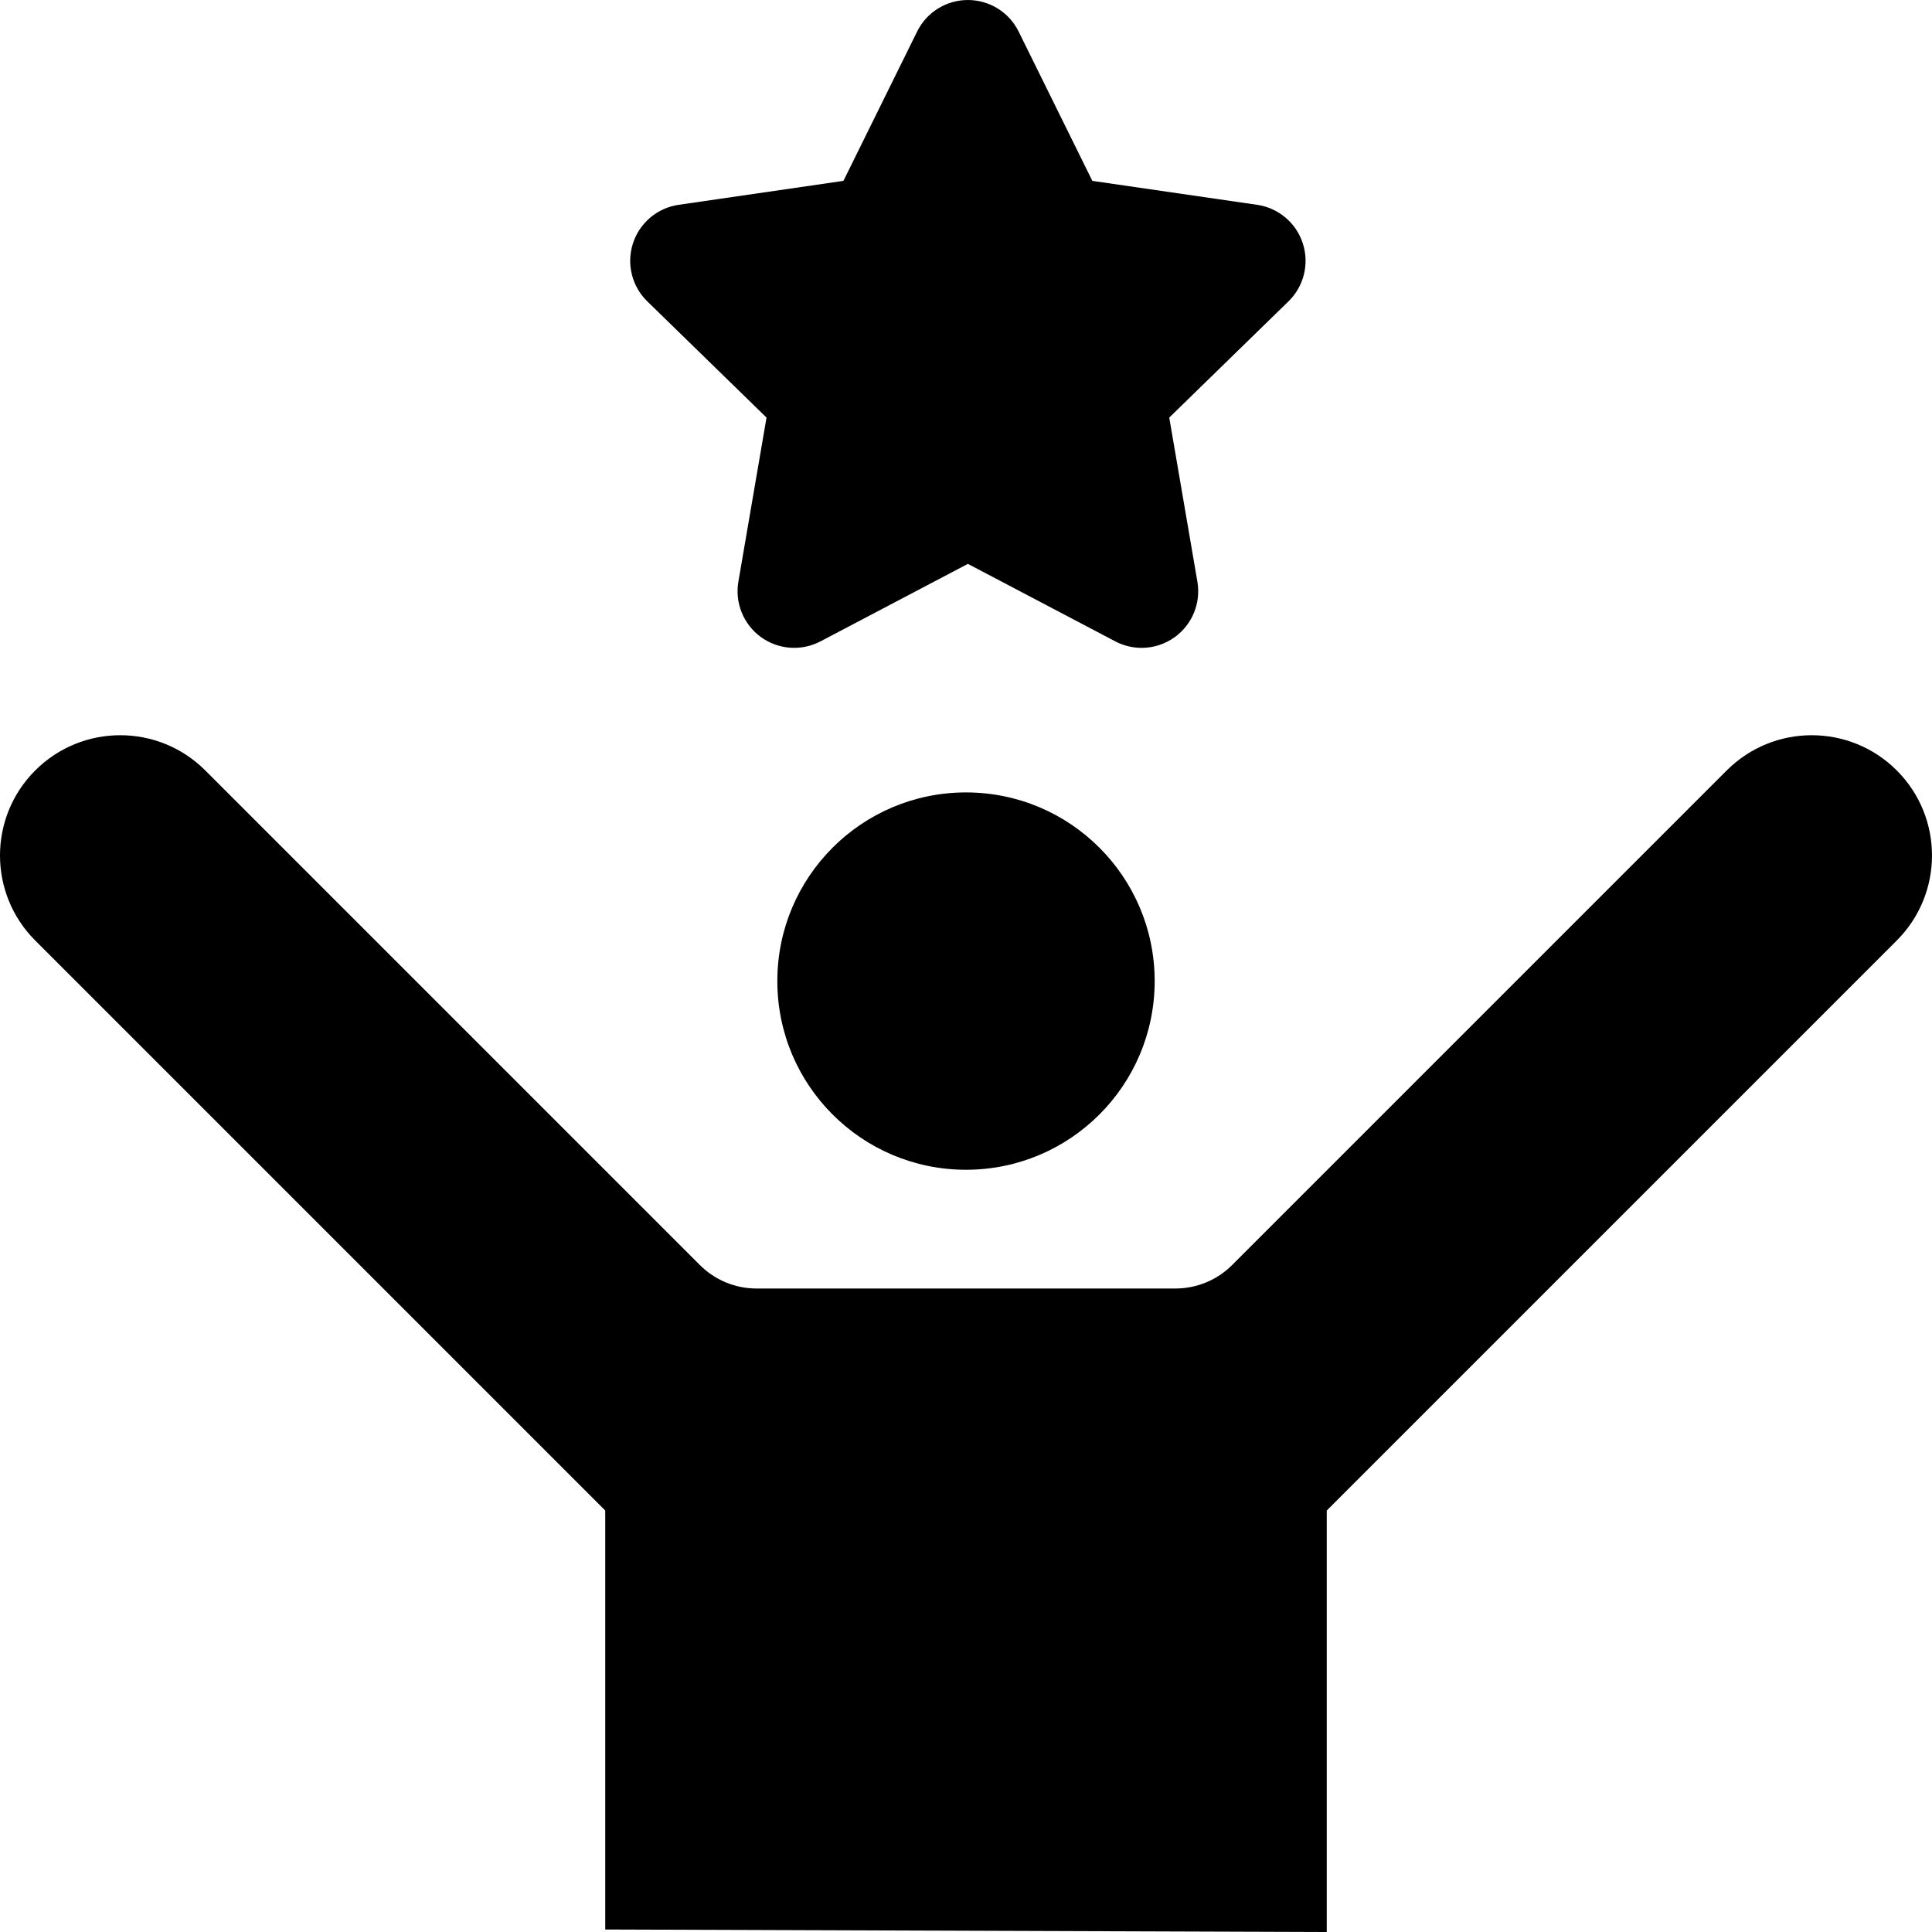 <svg id="Capa_1" enable-background="new 0 0 512 512" height="512" viewBox="0 0 512 512" width="512" xmlns="http://www.w3.org/2000/svg"><circle cx="256" cy="260" r="50"/><path d="m502.666 204.174c-12.445-12.445-32.622-12.445-45.067 0l-131.072 131.072c-3.984 3.984-9.388 6.223-15.022 6.223h-111.01c-5.635 0-11.038-2.238-15.022-6.223l-131.072-131.072c-12.445-12.445-32.622-12.445-45.067 0-12.445 12.445-12.445 32.622 0 45.067l151.065 151.065v111.031l191.203.663v-111.694l151.065-151.065c12.444-12.445 12.444-32.622-.001-45.067z"/><path d="m203.138 110.662-7.459 43.491c-.965 5.627 1.349 11.314 5.968 14.671 4.618 3.354 10.742 3.799 15.797 1.142l39.057-20.534 39.057 20.534c2.195 1.153 4.592 1.723 6.979 1.723 3.11 0 6.205-.966 8.818-2.864 4.619-3.356 6.933-9.044 5.968-14.671l-7.459-43.491 31.598-30.801c4.089-3.985 5.561-9.946 3.796-15.376-1.764-5.431-6.458-9.389-12.108-10.209l-43.668-6.346-19.531-39.57c-2.527-5.12-7.741-8.361-13.451-8.361s-10.924 3.241-13.451 8.361l-19.528 39.569-43.668 6.346c-5.65.82-10.345 4.778-12.108 10.209-1.765 5.43-.293 11.391 3.796 15.376z"/></svg>